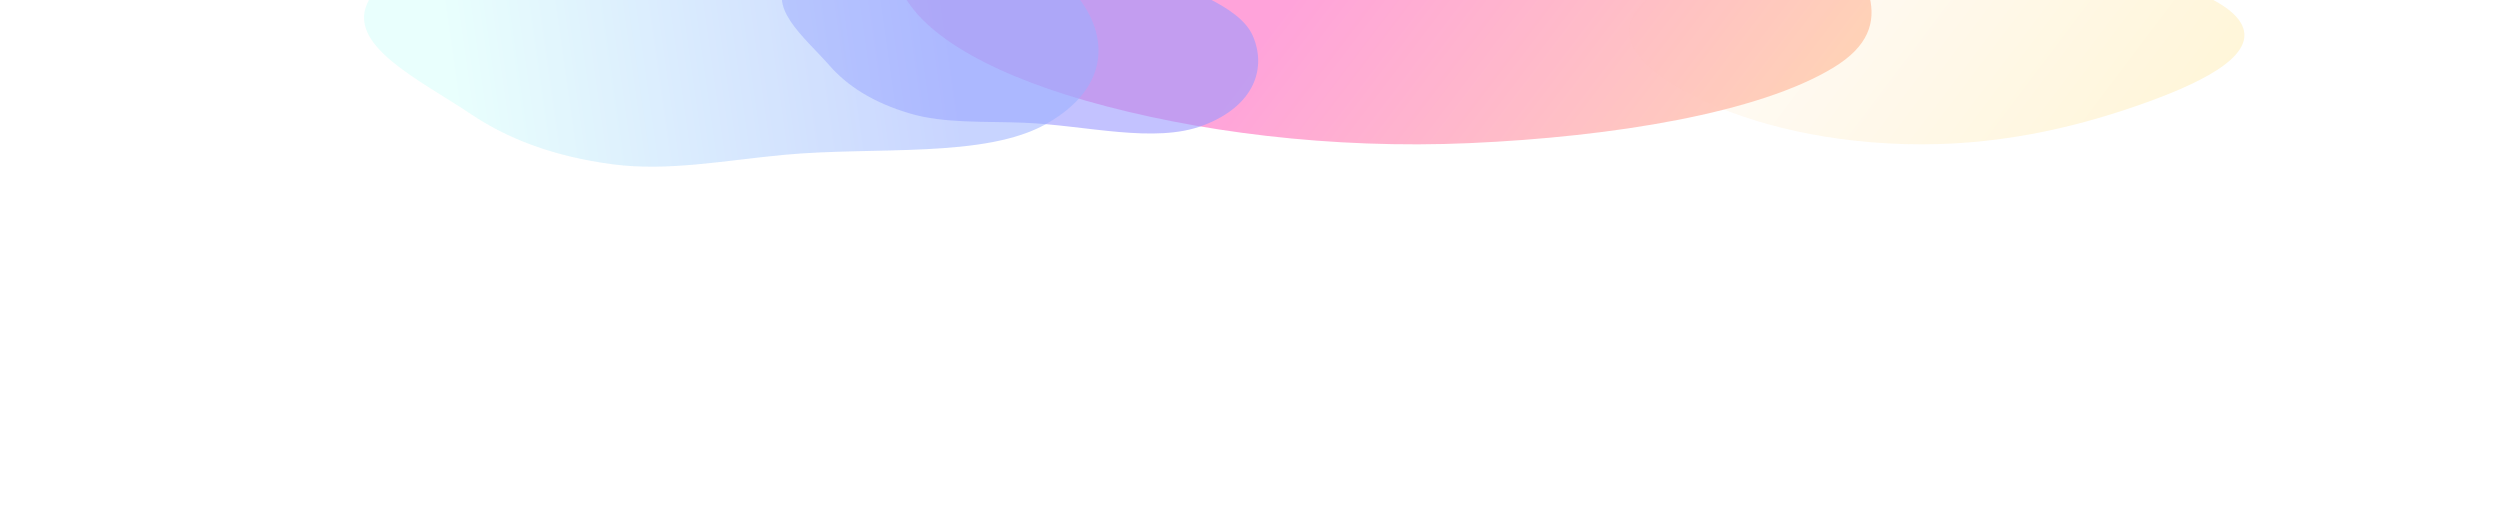 <svg width="1375" height="292" viewBox="0 0 1375 292" fill="none" xmlns="http://www.w3.org/2000/svg">
<g opacity="0.4">
<g opacity="0.6" filter="url(#filter0_f_608_182)">
<path d="M1006.8 -32.67C956.738 -27.418 917.592 -13.516 902.048 3.443C886.949 19.916 901.623 37.297 929.43 51.745C956.963 66.052 997.749 77.899 1047.99 79.274C1097.15 80.62 1139.95 70.382 1174.49 58.454C1209.08 46.513 1239.64 31.774 1233.68 15.165C1227.7 -1.46 1187.51 -13.253 1145.55 -22.101C1103.2 -31.029 1054.44 -37.667 1006.8 -32.67Z" fill="url(#paint0_linear_608_182)"/>
</g>
<g opacity="0.9" filter="url(#filter1_f_608_182)">
<path d="M710.072 -132.783C639.377 -125.945 600.095 -100.988 560.408 -78.642C523.259 -57.724 486.957 -35.769 493.777 -10.992C501.024 15.329 540.082 39.087 597.312 55.416C657.407 72.562 732.395 82.083 808.218 78.724C887.468 75.214 967.252 62.103 1008.34 37.211C1047.46 13.506 1022.59 -15.41 1008.42 -42.572C994.695 -68.891 985.946 -97.198 929.302 -114.325C869.344 -132.454 785.43 -140.073 710.072 -132.783Z" fill="url(#paint1_linear_608_182)"/>
</g>
<g filter="url(#filter2_f_608_182)">
<path opacity="0.6" d="M529.877 -41.742C490.932 -40.704 451.085 -29.704 434.886 -12.553C420.064 3.139 442.396 20.255 456.32 36.137C465.816 46.968 479.852 56.361 500.655 62.465C519.435 67.976 541.302 66.617 563.196 67.498C597.274 68.87 634.98 79.189 661.833 68.955C690.605 57.989 696.602 36.881 688.974 19.56C681.698 3.044 651.034 -7.059 623.716 -17.585C594.907 -28.685 566.664 -42.723 529.877 -41.742Z" fill="#0500FF"/>
</g>
<g opacity="0.9" filter="url(#filter3_f_608_182)">
<path opacity="0.6" d="M326.407 -58.444C270.143 -49.451 217.686 -26.593 202.869 0.119C189.316 24.558 230.67 43.734 259.136 62.85C278.546 75.886 303.839 86.063 337.313 90.408C367.53 94.33 398.72 88.214 431.101 85.171C481.502 80.434 541.789 87.284 575.692 68.006C612.016 47.349 609.923 17.183 589.9 -5.133C570.808 -26.411 520.9 -34.333 475.657 -43.486C427.945 -53.139 379.548 -66.938 326.407 -58.444Z" fill="url(#paint2_linear_608_182)"/>
</g>
</g>
<defs>
<filter id="filter0_f_608_182" x="756" y="-174.387" width="618.425" height="393.78" filterUnits="userSpaceOnUse" color-interpolation-filters="sRGB">
<feFlood flood-opacity="0" result="BackgroundImageFix"/>
<feBlend mode="normal" in="SourceGraphic" in2="BackgroundImageFix" result="shape"/>
<feGaussianBlur stdDeviation="70" result="effect1_foregroundBlur_608_182"/>
</filter>
<filter id="filter1_f_608_182" x="292.946" y="-335.524" width="936.404" height="614.918" filterUnits="userSpaceOnUse" color-interpolation-filters="sRGB">
<feFlood flood-opacity="0" result="BackgroundImageFix"/>
<feBlend mode="normal" in="SourceGraphic" in2="BackgroundImageFix" result="shape"/>
<feGaussianBlur stdDeviation="100" result="effect1_foregroundBlur_608_182"/>
</filter>
<filter id="filter2_f_608_182" x="270" y="-201.791" width="582" height="435.224" filterUnits="userSpaceOnUse" color-interpolation-filters="sRGB">
<feFlood flood-opacity="0" result="BackgroundImageFix"/>
<feBlend mode="normal" in="SourceGraphic" in2="BackgroundImageFix" result="shape"/>
<feGaussianBlur stdDeviation="80" result="effect1_foregroundBlur_608_182"/>
</filter>
<filter id="filter3_f_608_182" x="0.215" y="-261.095" width="803.958" height="552.775" filterUnits="userSpaceOnUse" color-interpolation-filters="sRGB">
<feFlood flood-opacity="0" result="BackgroundImageFix"/>
<feBlend mode="normal" in="SourceGraphic" in2="BackgroundImageFix" result="shape"/>
<feGaussianBlur stdDeviation="100" result="effect1_foregroundBlur_608_182"/>
</filter>
<linearGradient id="paint0_linear_608_182" x1="999.464" y1="5.771" x2="1263.91" y2="205.361" gradientUnits="userSpaceOnUse">
<stop stop-color="#FFE8C7"/>
<stop offset="1" stop-color="#FFCD1B"/>
</linearGradient>
<linearGradient id="paint1_linear_608_182" x1="718.257" y1="-10.504" x2="1060.74" y2="250.192" gradientUnits="userSpaceOnUse">
<stop stop-color="#FF0099"/>
<stop offset="1" stop-color="#FFD600"/>
</linearGradient>
<linearGradient id="paint2_linear_608_182" x1="244.682" y1="24.216" x2="516.949" y2="-14.154" gradientUnits="userSpaceOnUse">
<stop stop-color="#99FFF3"/>
<stop offset="1" stop-color="#0038FF"/>
</linearGradient>
</defs>
</svg>

